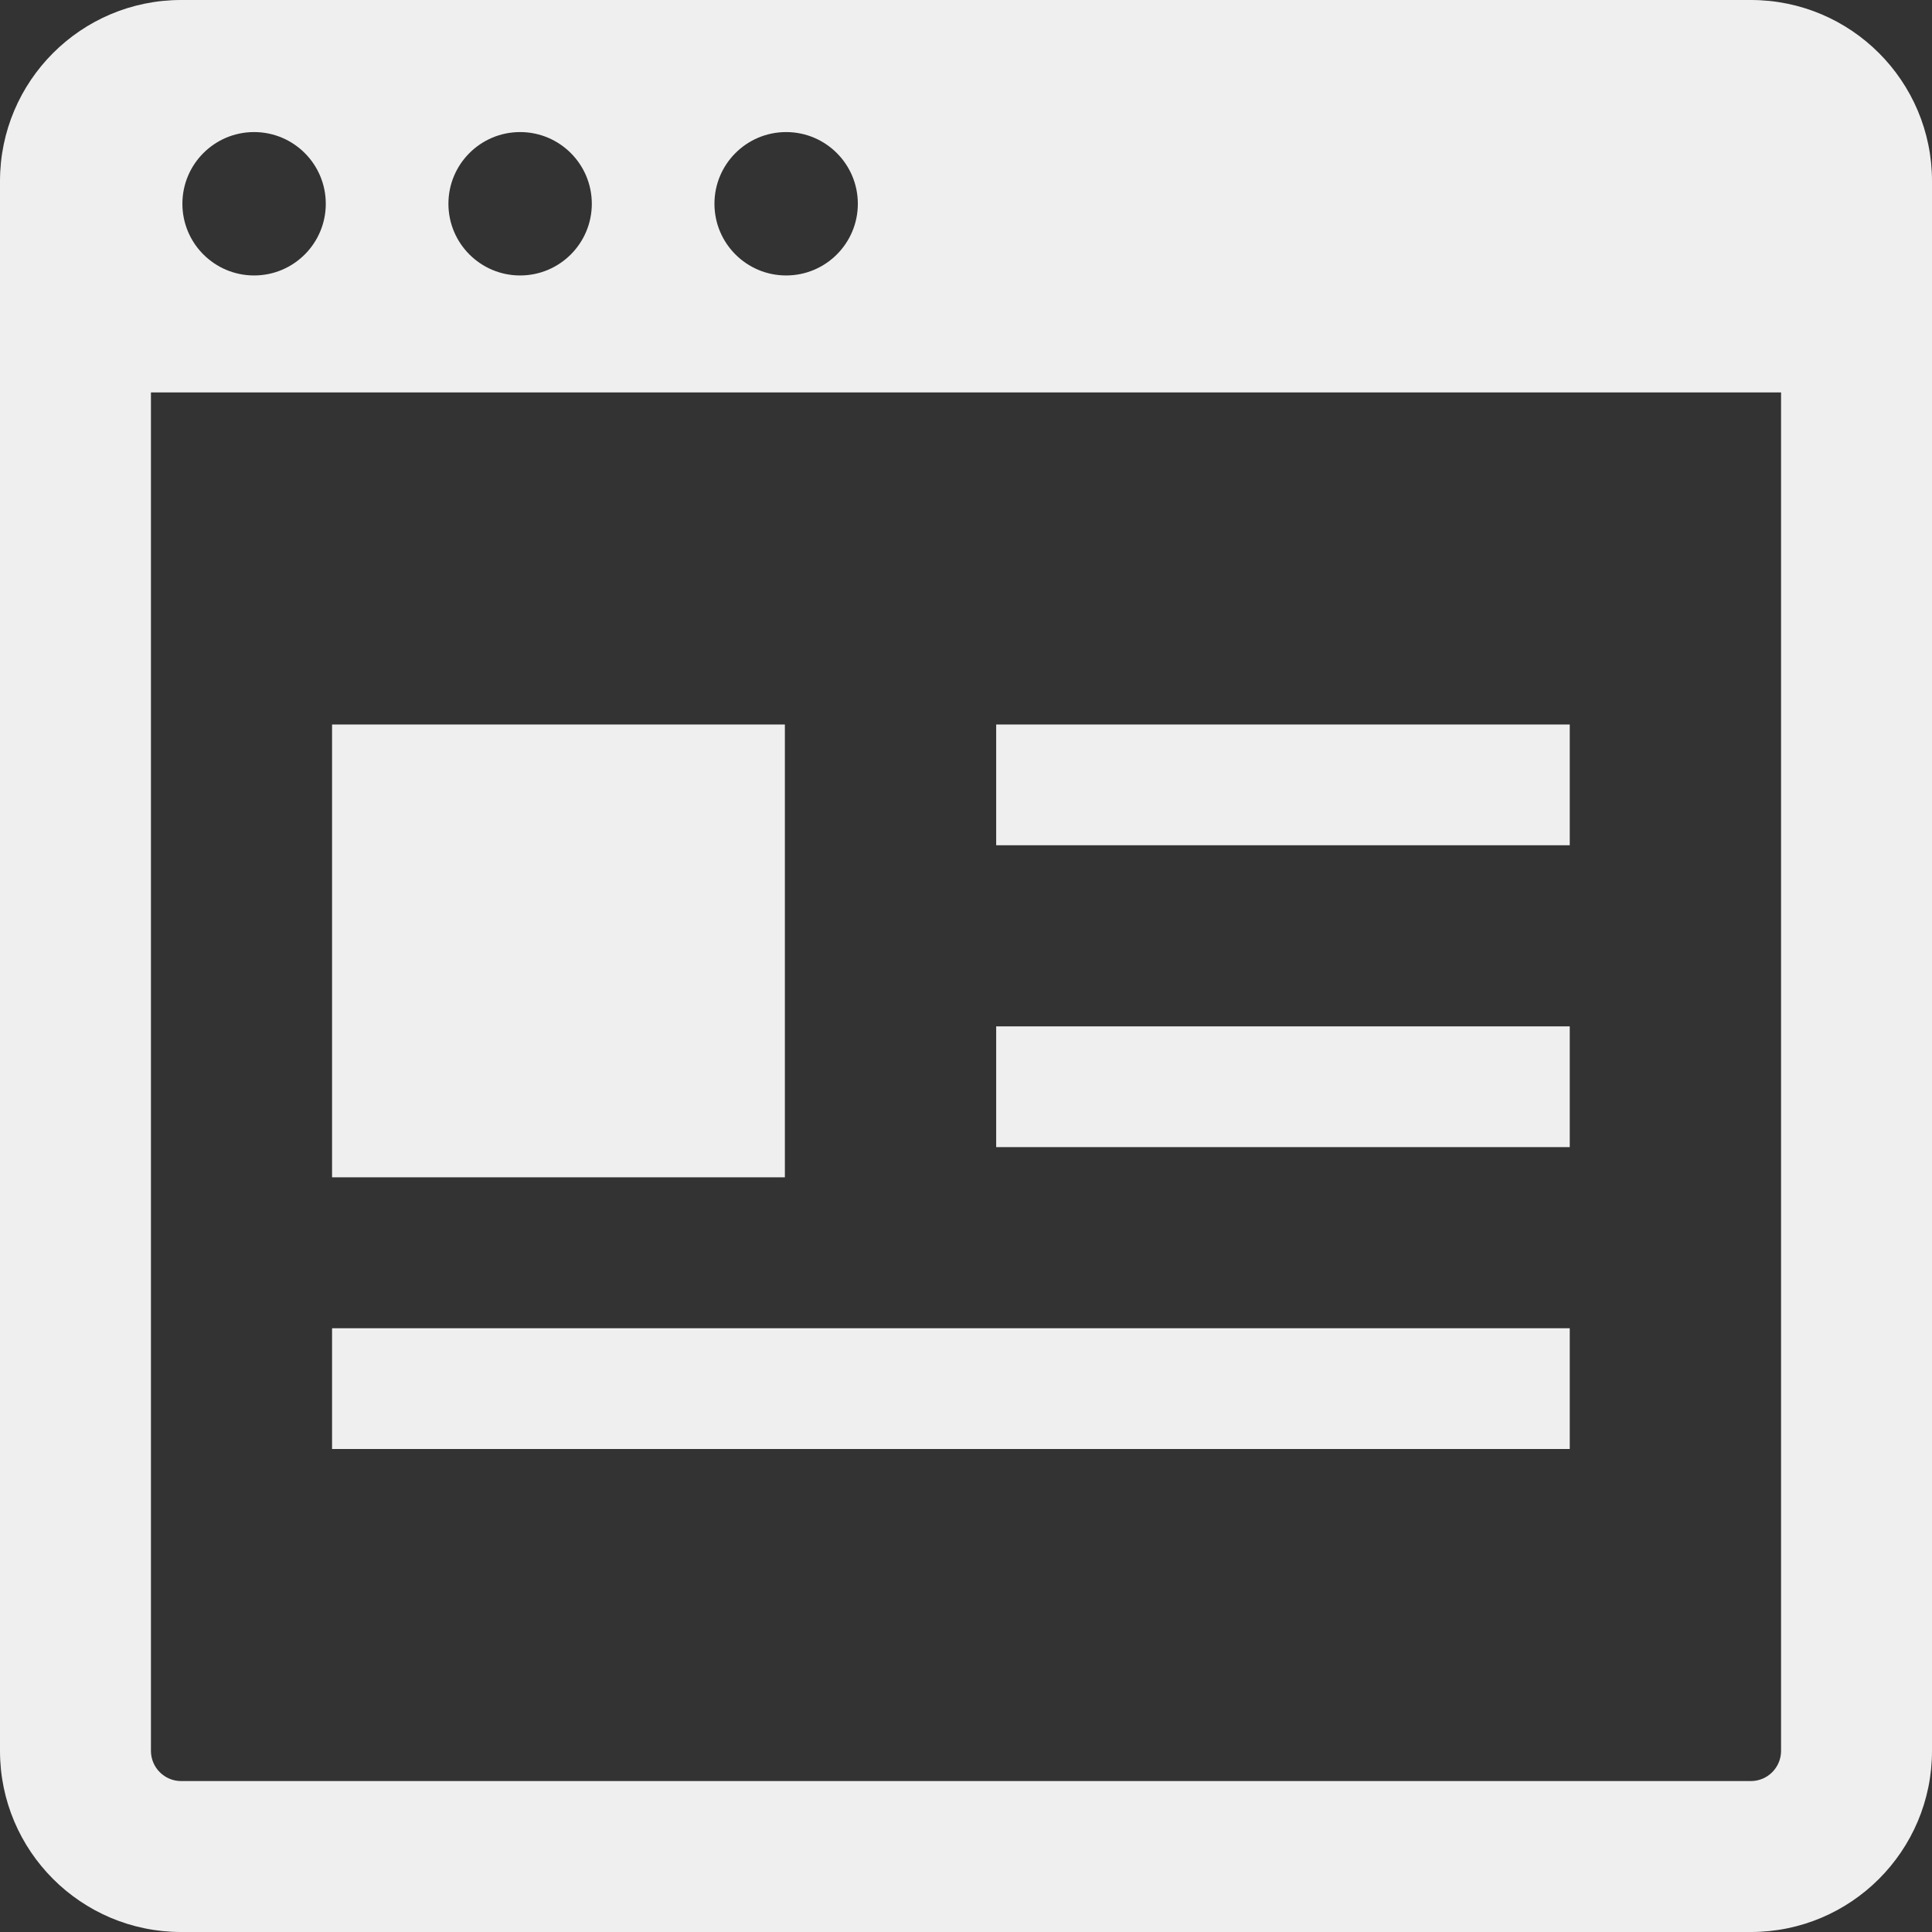 <!DOCTYPE svg PUBLIC "-//W3C//DTD SVG 1.1//EN" "http://www.w3.org/Graphics/SVG/1.1/DTD/svg11.dtd">
<!-- Uploaded to: SVG Repo, www.svgrepo.com, Transformed by: SVG Repo Mixer Tools -->
<svg version="1.1" id="_x32_" xmlns="http://www.w3.org/2000/svg" xmlns:xlink="http://www.w3.org/1999/xlink" viewBox="0 0 512 512" xml:space="preserve" width="800px" height="800px" fill="#ffffff">
<rect x="0" y="0" width="512" height="512" fill="#333333" stroke="none"/>
<g id="SVGRepo_bgCarrier" stroke-width="0"/>
<g id="SVGRepo_tracerCarrier" stroke-linecap="round" stroke-linejoin="round"/>
<g id="SVGRepo_iconCarrier"> <style type="text/css"> .st0{fill:#efefef;} </style> <g> <path class="st0" d="M0,48v416c0,26.508,21.492,48,48,48h416c26.508,0,48-21.492,48-48V48c0-26.508-21.492-48-48-48H48 C21.492,0,0,21.492,0,48z M86.336,54c0,10.492-8.508,19-19,19c-10.492,0-19-8.508-19-19s8.508-19,19-19 C77.828,35,86.336,43.508,86.336,54z M156.836,54c0,10.492-8.508,19-19,19c-10.492,0-19-8.508-19-19s8.508-19,19-19 C148.328,35,156.836,43.508,156.836,54z M227.336,54c0,10.492-8.508,19-19,19c-10.492,0-19-8.508-19-19s8.508-19,19-19 C218.828,35,227.336,43.508,227.336,54z M40,104h432v360c0,4.406-3.586,8-8,8H48c-4.414,0-8-3.594-8-8V104z"/> <rect x="264" y="192" class="st0" width="152" height="32"/> <rect x="88" y="352" class="st0" width="328" height="32"/> <rect x="88" y="192" class="st0" width="120" height="120"/> <polygon class="st0" points="282.958,304 264,304 264,272 416,272 416,304 298.958,304 "/> </g> </g>
</svg>